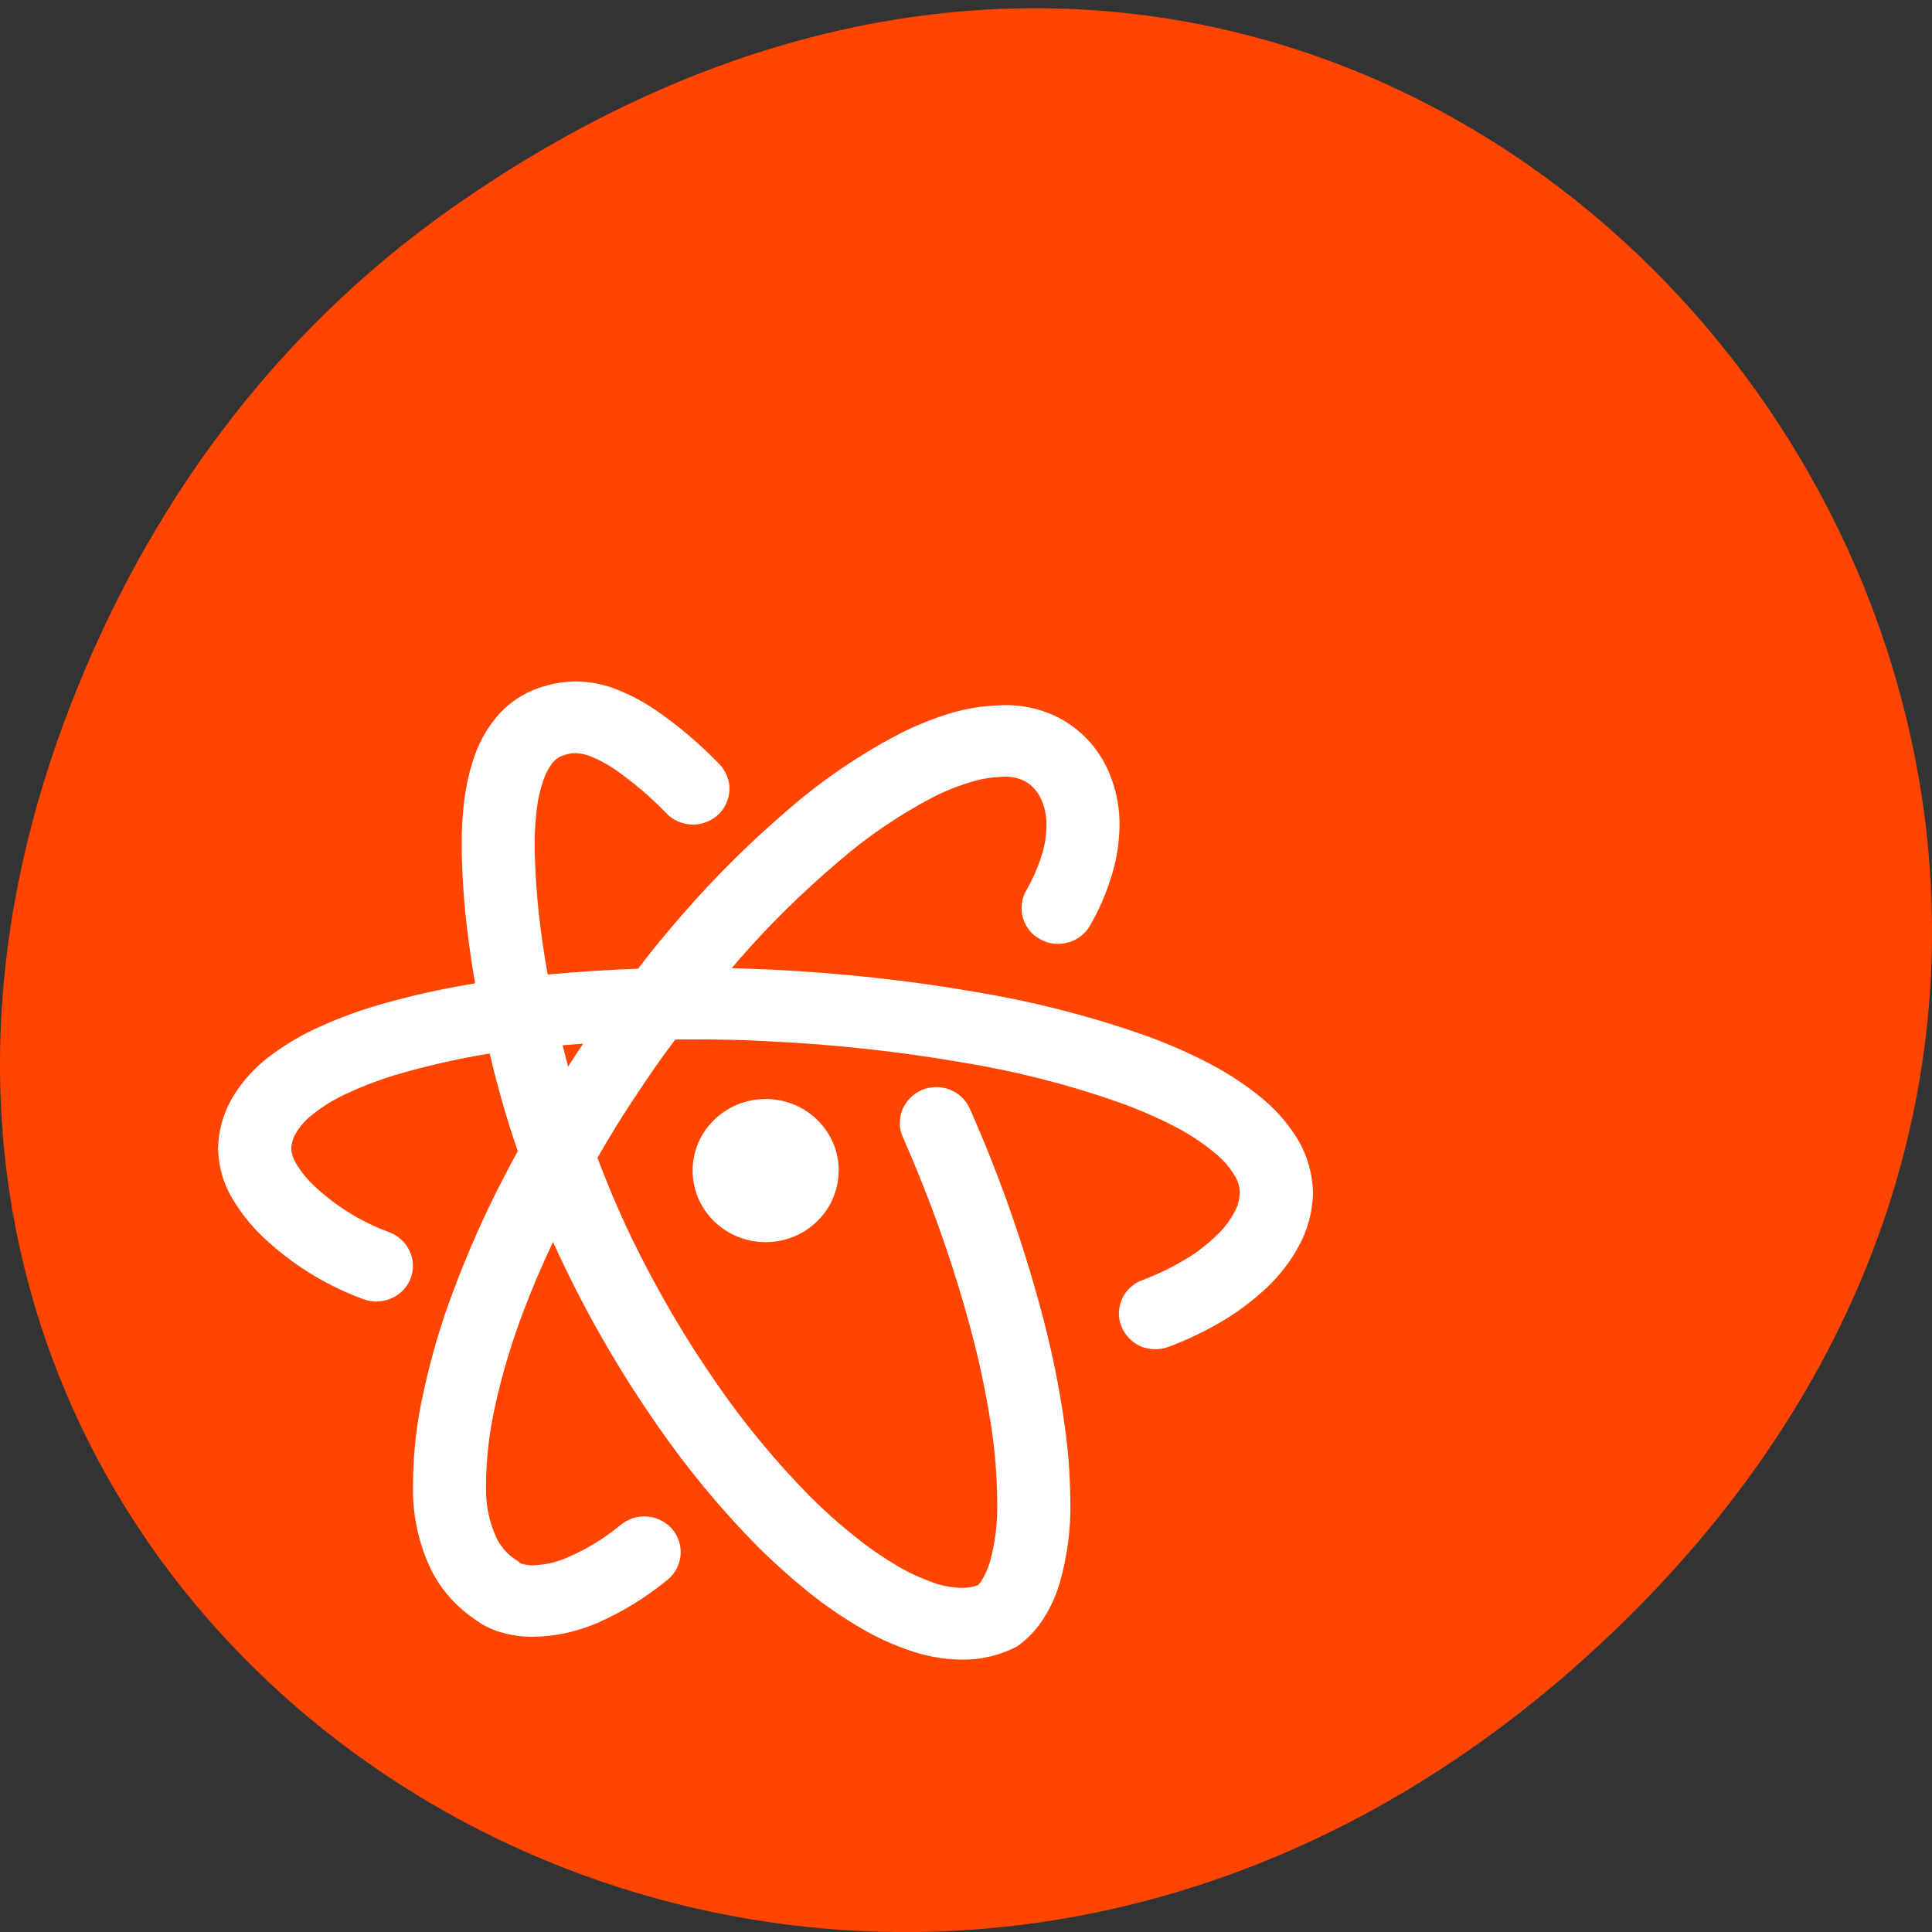 <svg xmlns="http://www.w3.org/2000/svg" viewBox="0 0 256 256"><rect x="0" y="0" width="256" height="256" fill="#333333" stroke="none"/><defs><clipPath><path d="m 74 56.824 h 129 v 139.69 h -129"/></clipPath><clipPath><path d="m 27.707 56.824 h 82.29 v 139.69 h -82.29"/></clipPath><clipPath><path d="m 171 132 h 54.625 v 24 h -54.625"/></clipPath><clipPath><path d="m 148 97 h 77.63 v 24 h -77.62"/></clipPath></defs><path d="m 60.17 27.353 c 130.93 -91.66 263.6 77.62 156.91 185.6 -100.51 101.74 -256.68 7.417 -207.86 -119.18 10.185 -26.414 26.914 -49.591 50.948 -66.42 z" fill="#ff4500" color="#000"/><g transform="matrix(9.068 0 0 8.884 28.881 84.05)" fill="#fff"><path d="m 5.116 6.448 c 0.046 -0.075 0.094 -0.149 0.142 -0.223 0.026 -0.04 0.052 -0.08 0.079 -0.119 -0.1 0.007 -0.2 0.015 -0.3 0.023 0.025 0.107 0.052 0.213 0.079 0.319 z m -0.736 1.262 c -0.064 0.12 -0.127 0.24 -0.189 0.362 -0.285 0.555 -0.534 1.128 -0.747 1.711 -0.189 0.502 -0.334 1.017 -0.445 1.54 c -0.096 0.441 -0.146 0.889 -0.149 1.337 0 0.004 0 0.007 0 0.011 v 0.068 c -0.004 0.391 0.075 0.779 0.231 1.138 0.139 0.324 0.37 0.601 0.658 0.804 0.114 0.089 0.242 0.157 0.381 0.199 0.16 0.05 0.327 0.075 0.498 0.071 0.313 -0.004 0.622 -0.075 0.911 -0.199 0.377 -0.167 0.729 -0.388 1.046 -0.655 0.107 -0.092 0.174 -0.224 0.185 -0.363 0.011 -0.142 -0.032 -0.281 -0.125 -0.391 -0.092 -0.107 -0.224 -0.174 -0.363 -0.185 -0.142 -0.011 -0.281 0.036 -0.391 0.128 -0.235 0.199 -0.498 0.363 -0.783 0.487 -0.157 0.071 -0.327 0.107 -0.502 0.114 -0.053 0 -0.11 -0.011 -0.16 -0.025 -0.018 -0.007 -0.032 -0.018 -0.043 -0.032 -0.149 -0.089 -0.267 -0.221 -0.334 -0.377 -0.096 -0.224 -0.146 -0.466 -0.142 -0.711 0 -0.004 0 -0.004 0 -0.007 v -0.068 c 0.004 -0.377 0.046 -0.754 0.125 -1.121 0.1 -0.473 0.235 -0.939 0.402 -1.394 0.135 -0.371 0.286 -0.733 0.452 -1.089 c 0.061 0.135 0.122 0.269 0.185 0.403 0.381 0.804 0.825 1.579 1.33 2.319 0.438 0.647 0.928 1.256 1.473 1.818 0.238 0.242 0.491 0.473 0.754 0.69 0.235 0.192 0.484 0.366 0.747 0.523 0.231 0.142 0.48 0.256 0.736 0.345 0.242 0.085 0.491 0.128 0.747 0.132 0.281 0.004 0.558 -0.064 0.807 -0.196 0.164 -0.117 0.302 -0.27 0.406 -0.445 0.096 -0.16 0.171 -0.331 0.221 -0.509 0.11 -0.398 0.164 -0.811 0.153 -1.224 -0.004 -0.416 -0.036 -0.829 -0.1 -1.241 -0.068 -0.477 -0.164 -0.95 -0.281 -1.416 -0.277 -1.092 -0.64 -2.156 -1.088 -3.187 -0.057 -0.132 -0.16 -0.231 -0.292 -0.285 -0.132 -0.05 -0.281 -0.05 -0.409 0.007 -0.132 0.057 -0.231 0.164 -0.285 0.295 -0.05 0.132 -0.05 0.277 0.007 0.406 0.423 0.978 0.772 1.992 1.032 3.02 0.11 0.434 0.196 0.871 0.263 1.313 0.053 0.366 0.082 0.733 0.085 1.103 0.007 0.309 -0.028 0.619 -0.11 0.914 -0.028 0.089 -0.064 0.174 -0.11 0.253 -0.018 0.032 -0.039 0.057 -0.064 0.082 -0.071 0.028 -0.146 0.039 -0.221 0.039 -0.139 0 -0.277 -0.025 -0.413 -0.071 -0.185 -0.068 -0.366 -0.149 -0.537 -0.253 c -0.217 -0.132 -0.423 -0.274 -0.619 -0.438 -0.235 -0.189 -0.455 -0.391 -0.665 -0.605 -0.498 -0.516 -0.953 -1.078 -1.355 -1.672 -0.473 -0.694 -0.889 -1.423 -1.249 -2.181 -0.184 -0.391 -0.35 -0.79 -0.498 -1.195 0.19 -0.341 0.394 -0.675 0.609 -1 0.168 -0.26 0.343 -0.515 0.528 -0.763 c 0.086 -0.002 0.172 -0.002 0.258 -0.002 h 0.028 c 0.359 0 0.722 0.007 1.081 0.028 0.943 0.046 1.882 0.149 2.814 0.313 0.768 0.128 1.522 0.32 2.259 0.583 0.285 0.1 0.566 0.224 0.836 0.363 0.21 0.11 0.406 0.238 0.59 0.391 0.121 0.096 0.228 0.217 0.306 0.352 0.05 0.078 0.075 0.167 0.078 0.26 l -0.004 0.028 c -0.007 0.092 -0.032 0.181 -0.078 0.263 -0.068 0.128 -0.153 0.242 -0.256 0.341 -0.139 0.135 -0.288 0.256 -0.455 0.356 -0.199 0.124 -0.413 0.228 -0.633 0.313 -0.132 0.05 -0.238 0.149 -0.295 0.277 -0.057 0.132 -0.064 0.277 -0.011 0.409 0.05 0.132 0.149 0.238 0.277 0.299 0.132 0.057 0.277 0.06 0.409 0.011 0.281 -0.107 0.555 -0.242 0.811 -0.398 0.231 -0.142 0.448 -0.313 0.644 -0.502 0.181 -0.178 0.334 -0.381 0.452 -0.605 0.117 -0.217 0.185 -0.455 0.203 -0.704 0 -0.007 0 -0.014 0 -0.021 l 0.004 -0.05 c 0 -0.007 0 -0.014 0 -0.021 -0.007 -0.285 -0.082 -0.558 -0.228 -0.804 -0.146 -0.242 -0.331 -0.455 -0.551 -0.633 -0.238 -0.196 -0.498 -0.366 -0.772 -0.509 -0.313 -0.164 -0.637 -0.306 -0.968 -0.423 -0.793 -0.281 -1.611 -0.491 -2.44 -0.63 -0.971 -0.171 -1.953 -0.277 -2.935 -0.327 -0.2 -0.009 -0.4 -0.017 -0.599 -0.023 0.03 -0.037 0.06 -0.072 0.09 -0.108 0.452 -0.534 0.946 -1.028 1.476 -1.487 0.409 -0.363 0.861 -0.676 1.345 -0.939 0.178 -0.096 0.366 -0.174 0.562 -0.235 0.139 -0.046 0.288 -0.075 0.434 -0.082 l 0.068 -0.004 c 0.004 0 0.011 0 0.014 0 0.11 -0.004 0.221 0.025 0.317 0.078 0.085 0.057 0.157 0.139 0.203 0.231 0.06 0.124 0.092 0.263 0.089 0.406 0 0.149 -0.021 0.299 -0.064 0.441 -0.057 0.189 -0.135 0.37 -0.231 0.541 -0.068 0.121 -0.085 0.267 -0.05 0.406 0.039 0.135 0.128 0.253 0.253 0.32 0.121 0.071 0.267 0.089 0.406 0.05 0.135 -0.036 0.253 -0.128 0.32 -0.249 0.139 -0.242 0.245 -0.498 0.324 -0.765 0.071 -0.238 0.107 -0.484 0.11 -0.733 0.004 -0.306 -0.064 -0.612 -0.199 -0.889 c -0.132 -0.27 -0.338 -0.502 -0.594 -0.662 -0.277 -0.171 -0.598 -0.253 -0.921 -0.242 l -0.071 0.004 c -0.007 0 -0.011 0 -0.018 0 -0.242 0.011 -0.484 0.057 -0.719 0.132 c -0.253 0.082 -0.502 0.189 -0.736 0.313 -0.551 0.299 -1.071 0.658 -1.544 1.074 -0.566 0.491 -1.096 1.024 -1.583 1.597 -0.225 0.263 -0.444 0.532 -0.65 0.811 -0.441 0.015 -0.881 0.045 -1.32 0.086 -0.032 -0.174 -0.059 -0.349 -0.083 -0.524 -0.06 -0.43 -0.096 -0.861 -0.107 -1.295 v -0.114 c -0.004 -0.185 0.011 -0.37 0.032 -0.555 0.018 -0.139 0.05 -0.281 0.096 -0.416 0.028 -0.085 0.071 -0.171 0.125 -0.245 0.032 -0.039 0.071 -0.075 0.117 -0.1 0.06 -0.028 0.128 -0.046 0.196 -0.053 h 0.036 c 0.071 0.004 0.142 0.018 0.21 0.046 0.121 0.05 0.231 0.11 0.338 0.181 0.281 0.199 0.541 0.423 0.775 0.672 c 0.096 0.103 0.231 0.16 0.37 0.167 0.142 0.004 0.281 -0.05 0.384 -0.146 0.103 -0.096 0.16 -0.231 0.167 -0.373 0.004 -0.142 -0.05 -0.277 -0.146 -0.381 -0.285 -0.302 -0.601 -0.576 -0.943 -0.815 -0.167 -0.117 -0.349 -0.213 -0.537 -0.292 -0.192 -0.082 -0.398 -0.125 -0.612 -0.128 c -0.007 0 -0.018 0 -0.028 0 l -0.064 0.004 c -0.004 0 -0.007 0 -0.014 0 c -0.213 0.014 -0.423 0.071 -0.615 0.167 -0.192 0.1 -0.359 0.238 -0.487 0.413 -0.124 0.164 -0.221 0.349 -0.285 0.544 -0.068 0.203 -0.114 0.413 -0.142 0.622 -0.028 0.231 -0.043 0.462 -0.039 0.694 v 0.121 c 0 0.004 0 0.004 0 0.007 c 0.011 0.477 0.05 0.95 0.117 1.423 0.023 0.17 0.049 0.339 0.078 0.508 -0.506 0.084 -1.01 0.199 -1.498 0.349 -0.288 0.089 -0.573 0.203 -0.843 0.331 -0.245 0.117 -0.473 0.26 -0.687 0.427 -0.199 0.16 -0.37 0.352 -0.502 0.569 -0.132 0.221 -0.21 0.47 -0.224 0.726 c 0 0.004 0 0.011 0 0.018 l -0.004 0.036 c 0 0.011 0 0.021 0.004 0.032 0.007 0.267 0.085 0.526 0.224 0.751 0.135 0.224 0.299 0.427 0.491 0.601 c 0.409 0.381 0.886 0.676 1.409 0.871 0.132 0.05 0.277 0.046 0.406 -0.014 0.132 -0.057 0.231 -0.164 0.281 -0.295 0.05 -0.132 0.046 -0.281 -0.014 -0.409 -0.057 -0.128 -0.164 -0.228 -0.295 -0.281 -0.395 -0.146 -0.754 -0.37 -1.064 -0.658 -0.117 -0.107 -0.221 -0.231 -0.302 -0.37 -0.039 -0.064 -0.064 -0.139 -0.068 -0.217 v -0.007 c 0.004 -0.082 0.028 -0.164 0.071 -0.231 0.064 -0.11 0.149 -0.203 0.249 -0.281 0.149 -0.121 0.313 -0.221 0.484 -0.302 0.224 -0.107 0.459 -0.199 0.697 -0.274 0.458 -0.138 0.925 -0.247 1.398 -0.326 c 0.001 0.006 0.003 0.011 0.004 0.017 0.112 0.486 0.246 0.966 0.406 1.438 z" fill-rule="evenodd"/><path d="m 9.07 7.999 c 0 0.381 -0.204 0.734 -0.534 0.924 -0.33 0.191 -0.737 0.19 -1.067 0 -0.33 -0.191 -0.534 -0.543 -0.533 -0.925 0 -0.59 0.478 -1.067 1.068 -1.067 0.59 0 1.067 0.478 1.067 1.068 z"/></g></svg>